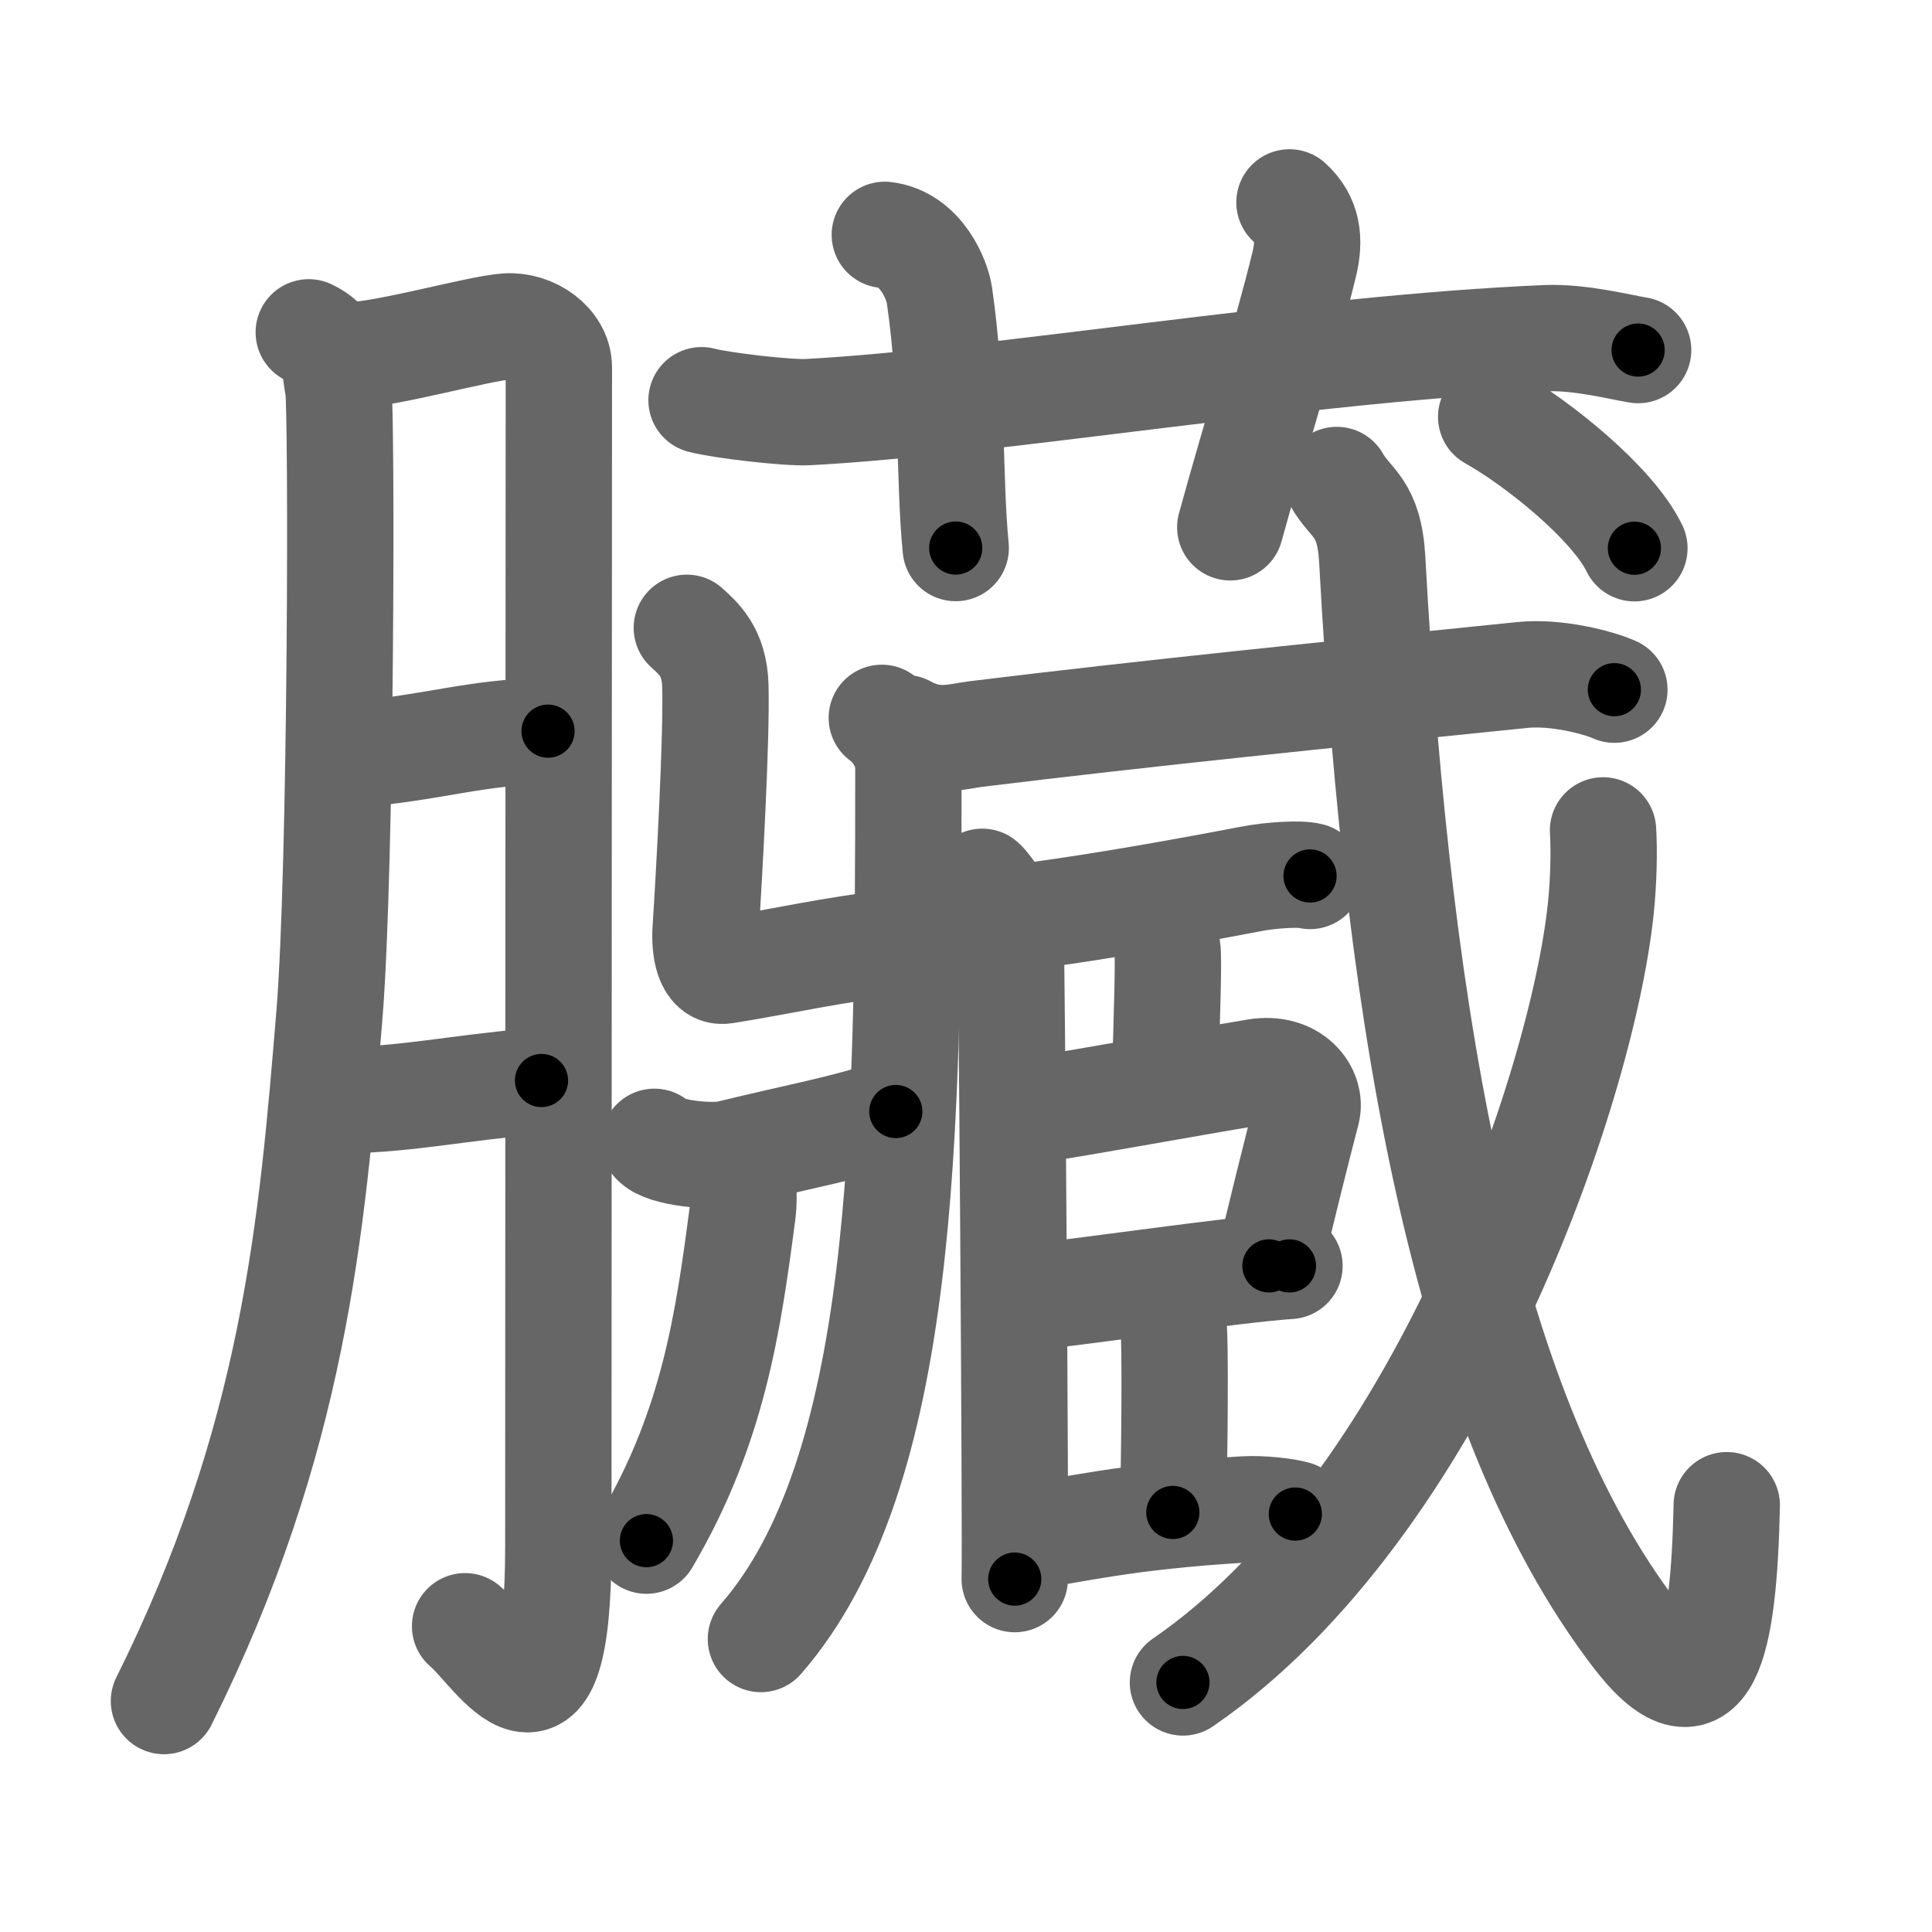 <svg xmlns="http://www.w3.org/2000/svg" viewBox="0 0 109 109" id="81df"><g fill="none" stroke="#666" stroke-width="6" stroke-linecap="round" stroke-linejoin="round"><g><g><path d="M17.42,18.75c1.58,0.75,1.45,2.11,1.66,3.1c0.21,1,0.19,27.11-0.5,35.47c-0.98,11.9-1.98,23.89-9.33,38.65" /><path d="M19.82,20.04c2.1-0.06,7.2-1.52,8.76-1.62c1.46-0.1,2.95,0.97,2.95,2.31c0,3.18-0.03,48.46-0.03,66.52c0,12.42-3.47,5.99-5.26,4.5" /><path d="M19.75,42.58c4.61-0.35,7.12-1.31,11.17-1.33" /><path d="M19.42,62.08c3.79-0.09,5.99-0.65,11.13-1.12" /></g><g><g><path d="M39.58,22.58c1.14,0.3,4.86,0.73,6,0.67c10.48-0.55,28.16-3.61,41.67-4.17c1.9-0.08,4.22,0.52,5.17,0.67" /><path d="M49.92,13.25c2.08,0.25,2.97,2.6,3.08,3.4c0.78,5.36,0.53,10.25,0.92,14.27" /><path d="M72.75,11.42c1.04,0.95,1.17,2.1,0.83,3.5c-1.04,4.27-2.67,9.37-4.17,14.83" /></g><g><g><path d="M49.75,40.5c1,0.75,1.5,1.9,1.5,2.75c0,20.68-0.17,39.87-8.32,49.22" /><path d="M51.08,41.08c1.67,0.92,2.87,0.47,4,0.33c9.7-1.19,20-2.23,30.83-3.33c1.88-0.19,4.23,0.41,5.17,0.83" /><path d="M38.75,35.42c0.64,0.59,1.56,1.33,1.61,3.29c0.08,2.94-0.35,10.67-0.55,13.75c-0.06,0.98,0.11,2.45,1.07,2.3c3.38-0.54,5.95-1.17,9.86-1.61" /></g><g><g><path d="M36.92,64.42c0.55,0.65,3.29,0.88,4.17,0.67c4.36-1.06,6.24-1.34,9.45-2.38" /></g></g><g><g><g><path d="M41.92,66.63c0.02,0.46,0.06,1.18-0.03,1.83c-0.81,6.17-1.65,12.05-5.42,18.46" /></g></g></g><g><path d="M55.42,49.75c0.3,0.23,1.53,2.04,1.59,2.51c0.06,0.46,0.3,33.92,0.24,36.83" /><path d="M57.58,51.75c3.07-0.4,6.92-1,13.04-2.17c1.08-0.21,2.75-0.31,3.29-0.16" /><path d="M65.07,51.89c0.44,0.25,0.71,1.13,0.79,1.64c0.09,0.5-0.03,3.91-0.12,7.06" /><path d="M58.28,62.63c2.73-0.4,7.97-1.38,12.6-2.15c2.05-0.34,3.14,1.14,2.85,2.24c-0.52,1.99-1.61,6.31-2.14,8.7" /><path d="M57.81,73.22c3.14-0.32,11.99-1.61,14.94-1.8" /><path d="M65.26,73.18c0.53,0.26,0.85,1.16,0.95,1.67c0.1,0.52,0.07,7.26-0.04,10.48" /><path d="M57.58,86.75c2.94-0.41,5.79-1.19,12.62-1.59c1.04-0.06,2.36,0.11,2.88,0.26" /></g><g><g><path d="M75.42,27.08c0.79,1.4,1.83,1.48,2,4.5c1.48,27.11,5.45,48.3,14.79,60.59c4.05,5.33,5.05,0.58,5.21-7.25" /></g><g><path d="M90.44,46.85c0.07,1.11,0.04,2.85-0.13,4.45c-1.08,10.18-9.17,33.74-23.57,43.62" /></g><g><g><path d="M84.13,23.52c2.64,1.48,6.85,4.87,8.08,7.41" /></g></g></g></g></g></g></g><g fill="none" stroke="#000" stroke-width="3" stroke-linecap="round" stroke-linejoin="round"><path d="M17.42,18.75c1.58,0.75,1.45,2.11,1.66,3.1c0.21,1,0.19,27.11-0.5,35.47c-0.98,11.9-1.98,23.89-9.33,38.65" stroke-dasharray="79.253" stroke-dashoffset="79.253"><animate attributeName="stroke-dashoffset" values="79.253;79.253;0" dur="0.596s" fill="freeze" begin="0s;81df.click" /></path><path d="M19.82,20.04c2.1-0.06,7.2-1.52,8.76-1.62c1.46-0.1,2.95,0.97,2.95,2.31c0,3.18-0.03,48.46-0.03,66.52c0,12.42-3.47,5.99-5.26,4.5" stroke-dasharray="92.402" stroke-dashoffset="92.402"><animate attributeName="stroke-dashoffset" values="92.402" fill="freeze" begin="81df.click" /><animate attributeName="stroke-dashoffset" values="92.402;92.402;0" keyTimes="0;0.462;1" dur="1.291s" fill="freeze" begin="0s;81df.click" /></path><path d="M19.75,42.58c4.61-0.35,7.12-1.31,11.17-1.33" stroke-dasharray="11.261" stroke-dashoffset="11.261"><animate attributeName="stroke-dashoffset" values="11.261" fill="freeze" begin="81df.click" /><animate attributeName="stroke-dashoffset" values="11.261;11.261;0" keyTimes="0;0.852;1" dur="1.516s" fill="freeze" begin="0s;81df.click" /></path><path d="M19.42,62.08c3.79-0.09,5.99-0.65,11.13-1.12" stroke-dasharray="11.192" stroke-dashoffset="11.192"><animate attributeName="stroke-dashoffset" values="11.192" fill="freeze" begin="81df.click" /><animate attributeName="stroke-dashoffset" values="11.192;11.192;0" keyTimes="0;0.871;1" dur="1.74s" fill="freeze" begin="0s;81df.click" /></path><path d="M39.58,22.58c1.14,0.3,4.86,0.73,6,0.67c10.48-0.55,28.16-3.61,41.67-4.17c1.9-0.08,4.22,0.52,5.17,0.67" stroke-dasharray="53.162" stroke-dashoffset="53.162"><animate attributeName="stroke-dashoffset" values="53.162" fill="freeze" begin="81df.click" /><animate attributeName="stroke-dashoffset" values="53.162;53.162;0" keyTimes="0;0.766;1" dur="2.272s" fill="freeze" begin="0s;81df.click" /></path><path d="M49.92,13.25c2.08,0.25,2.97,2.6,3.08,3.4c0.78,5.36,0.53,10.25,0.92,14.27" stroke-dasharray="19.202" stroke-dashoffset="19.202"><animate attributeName="stroke-dashoffset" values="19.202" fill="freeze" begin="81df.click" /><animate attributeName="stroke-dashoffset" values="19.202;19.202;0" keyTimes="0;0.922;1" dur="2.464s" fill="freeze" begin="0s;81df.click" /></path><path d="M72.75,11.42c1.04,0.95,1.17,2.1,0.83,3.5c-1.04,4.27-2.67,9.37-4.17,14.83" stroke-dasharray="19.212" stroke-dashoffset="19.212"><animate attributeName="stroke-dashoffset" values="19.212" fill="freeze" begin="81df.click" /><animate attributeName="stroke-dashoffset" values="19.212;19.212;0" keyTimes="0;0.928;1" dur="2.656s" fill="freeze" begin="0s;81df.click" /></path><path d="M49.75,40.5c1,0.75,1.5,1.9,1.5,2.75c0,20.68-0.17,39.87-8.32,49.22" stroke-dasharray="54.045" stroke-dashoffset="54.045"><animate attributeName="stroke-dashoffset" values="54.045" fill="freeze" begin="81df.click" /><animate attributeName="stroke-dashoffset" values="54.045;54.045;0" keyTimes="0;0.831;1" dur="3.196s" fill="freeze" begin="0s;81df.click" /></path><path d="M51.08,41.08c1.67,0.92,2.87,0.47,4,0.33c9.7-1.19,20-2.23,30.83-3.33c1.88-0.19,4.23,0.41,5.17,0.83" stroke-dasharray="40.407" stroke-dashoffset="40.407"><animate attributeName="stroke-dashoffset" values="40.407" fill="freeze" begin="81df.click" /><animate attributeName="stroke-dashoffset" values="40.407;40.407;0" keyTimes="0;0.888;1" dur="3.6s" fill="freeze" begin="0s;81df.click" /></path><path d="M38.75,35.42c0.64,0.59,1.56,1.33,1.61,3.29c0.08,2.94-0.35,10.67-0.55,13.75c-0.06,0.98,0.11,2.45,1.07,2.3c3.38-0.54,5.95-1.17,9.86-1.61" stroke-dasharray="30.435" stroke-dashoffset="30.435"><animate attributeName="stroke-dashoffset" values="30.435" fill="freeze" begin="81df.click" /><animate attributeName="stroke-dashoffset" values="30.435;30.435;0" keyTimes="0;0.922;1" dur="3.904s" fill="freeze" begin="0s;81df.click" /></path><path d="M36.92,64.42c0.55,0.65,3.29,0.88,4.17,0.67c4.36-1.06,6.24-1.34,9.45-2.38" stroke-dasharray="14.068" stroke-dashoffset="14.068"><animate attributeName="stroke-dashoffset" values="14.068" fill="freeze" begin="81df.click" /><animate attributeName="stroke-dashoffset" values="14.068;14.068;0" keyTimes="0;0.933;1" dur="4.185s" fill="freeze" begin="0s;81df.click" /></path><path d="M41.92,66.63c0.02,0.46,0.06,1.18-0.03,1.83c-0.81,6.17-1.65,12.05-5.42,18.46" stroke-dasharray="21.226" stroke-dashoffset="21.226"><animate attributeName="stroke-dashoffset" values="21.226" fill="freeze" begin="81df.click" /><animate attributeName="stroke-dashoffset" values="21.226;21.226;0" keyTimes="0;0.952;1" dur="4.397s" fill="freeze" begin="0s;81df.click" /></path><path d="M55.42,49.75c0.3,0.23,1.53,2.04,1.59,2.51c0.06,0.46,0.3,33.92,0.24,36.83" stroke-dasharray="39.824" stroke-dashoffset="39.824"><animate attributeName="stroke-dashoffset" values="39.824" fill="freeze" begin="81df.click" /><animate attributeName="stroke-dashoffset" values="39.824;39.824;0" keyTimes="0;0.917;1" dur="4.795s" fill="freeze" begin="0s;81df.click" /></path><path d="M57.58,51.75c3.07-0.4,6.92-1,13.04-2.17c1.08-0.21,2.75-0.31,3.29-0.16" stroke-dasharray="16.532" stroke-dashoffset="16.532"><animate attributeName="stroke-dashoffset" values="16.532" fill="freeze" begin="81df.click" /><animate attributeName="stroke-dashoffset" values="16.532;16.532;0" keyTimes="0;0.967;1" dur="4.96s" fill="freeze" begin="0s;81df.click" /></path><path d="M65.07,51.89c0.44,0.25,0.71,1.13,0.79,1.64c0.09,0.5-0.03,3.91-0.12,7.06" stroke-dasharray="8.931" stroke-dashoffset="8.931"><animate attributeName="stroke-dashoffset" values="8.931" fill="freeze" begin="81df.click" /><animate attributeName="stroke-dashoffset" values="8.931;8.931;0" keyTimes="0;0.965;1" dur="5.139s" fill="freeze" begin="0s;81df.click" /></path><path d="M58.28,62.63c2.73-0.4,7.97-1.38,12.6-2.15c2.05-0.34,3.14,1.14,2.85,2.24c-0.52,1.99-1.61,6.31-2.14,8.7" stroke-dasharray="26.038" stroke-dashoffset="26.038"><animate attributeName="stroke-dashoffset" values="26.038" fill="freeze" begin="81df.click" /><animate attributeName="stroke-dashoffset" values="26.038;26.038;0" keyTimes="0;0.952;1" dur="5.399s" fill="freeze" begin="0s;81df.click" /></path><path d="M57.81,73.22c3.14-0.32,11.99-1.61,14.94-1.8" stroke-dasharray="15.05" stroke-dashoffset="15.05"><animate attributeName="stroke-dashoffset" values="15.05" fill="freeze" begin="81df.click" /><animate attributeName="stroke-dashoffset" values="15.05;15.05;0" keyTimes="0;0.973;1" dur="5.55s" fill="freeze" begin="0s;81df.click" /></path><path d="M65.26,73.18c0.53,0.26,0.85,1.16,0.95,1.67c0.1,0.52,0.07,7.26-0.04,10.48" stroke-dasharray="12.46" stroke-dashoffset="12.46"><animate attributeName="stroke-dashoffset" values="12.46" fill="freeze" begin="81df.click" /><animate attributeName="stroke-dashoffset" values="12.46;12.46;0" keyTimes="0;0.957;1" dur="5.799s" fill="freeze" begin="0s;81df.click" /></path><path d="M57.58,86.75c2.94-0.41,5.79-1.19,12.62-1.59c1.04-0.06,2.36,0.11,2.88,0.26" stroke-dasharray="15.631" stroke-dashoffset="15.631"><animate attributeName="stroke-dashoffset" values="15.631" fill="freeze" begin="81df.click" /><animate attributeName="stroke-dashoffset" values="15.631;15.631;0" keyTimes="0;0.974;1" dur="5.955s" fill="freeze" begin="0s;81df.click" /></path><path d="M75.42,27.08c0.79,1.4,1.83,1.48,2,4.5c1.48,27.11,5.45,48.3,14.79,60.59c4.05,5.33,5.05,0.58,5.21-7.25" stroke-dasharray="82.293" stroke-dashoffset="82.293"><animate attributeName="stroke-dashoffset" values="82.293" fill="freeze" begin="81df.click" /><animate attributeName="stroke-dashoffset" values="82.293;82.293;0" keyTimes="0;0.906;1" dur="6.574s" fill="freeze" begin="0s;81df.click" /></path><path d="M90.44,46.85c0.07,1.11,0.04,2.85-0.13,4.45c-1.08,10.18-9.17,33.74-23.57,43.62" stroke-dasharray="55.234" stroke-dashoffset="55.234"><animate attributeName="stroke-dashoffset" values="55.234" fill="freeze" begin="81df.click" /><animate attributeName="stroke-dashoffset" values="55.234;55.234;0" keyTimes="0;0.923;1" dur="7.126s" fill="freeze" begin="0s;81df.click" /></path><path d="M84.13,23.52c2.64,1.48,6.85,4.87,8.08,7.41" stroke-dasharray="11.082" stroke-dashoffset="11.082"><animate attributeName="stroke-dashoffset" values="11.082" fill="freeze" begin="81df.click" /><animate attributeName="stroke-dashoffset" values="11.082;11.082;0" keyTimes="0;0.97;1" dur="7.348s" fill="freeze" begin="0s;81df.click" /></path></g></svg>